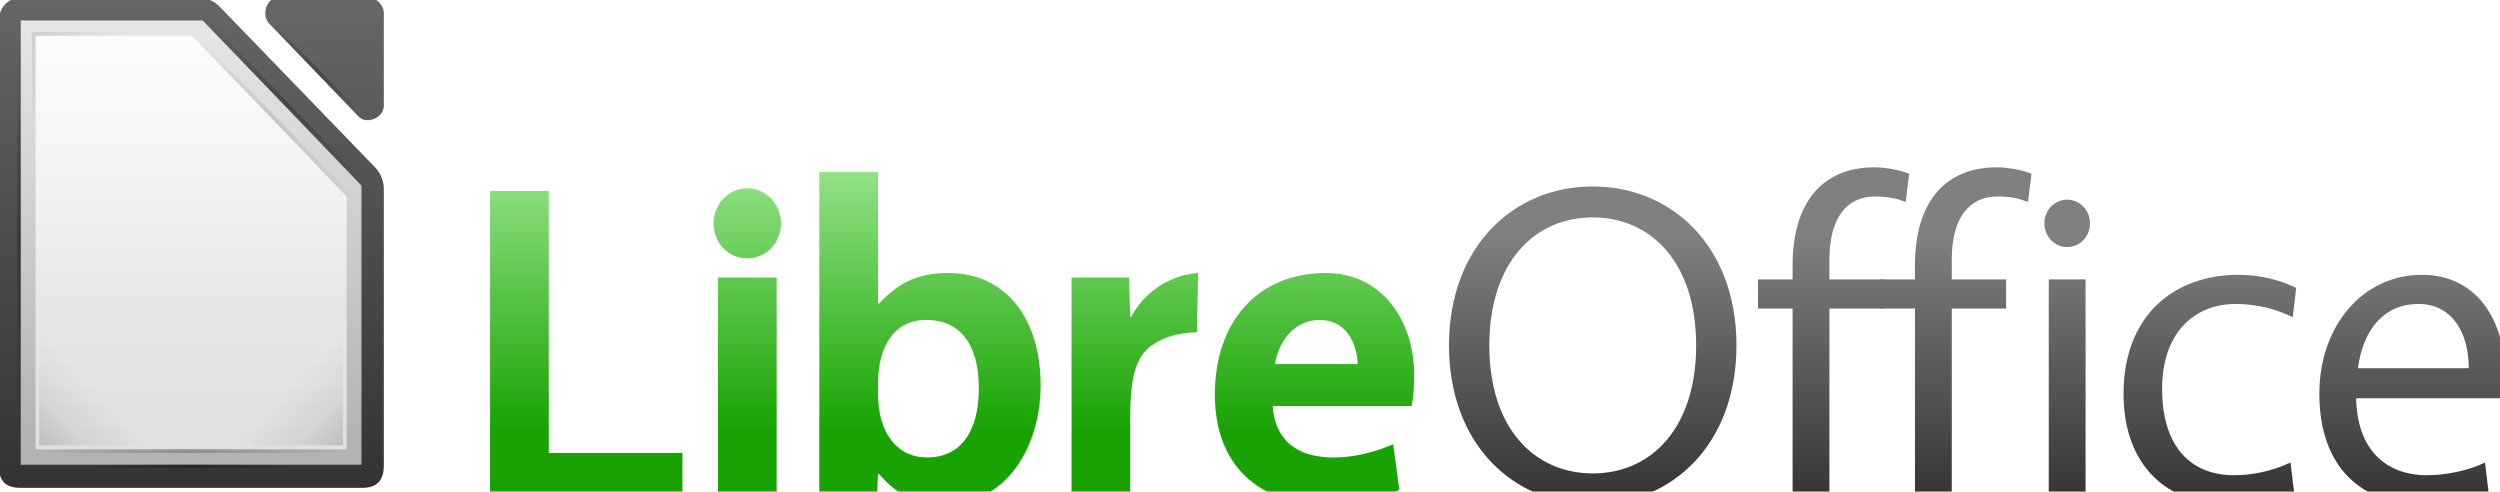 <?xml version="1.0" encoding="utf-8"?>
<svg xmlns="http://www.w3.org/2000/svg" viewBox="169.83 68.068 316.576 62.27"
   width="316.576px" height="62.27px">
   <defs>
      <filter id="filter4026-4-0" color-interpolation-filters="sRGB">
         <feGaussianBlur id="feGaussianBlur4028-7-2" stdDeviation="1" result="result8" />
         <feOffset id="feOffset4030-6-8" dx="1" dy="1" result="result11" />
         <feComposite id="feComposite4032-8-3" in2="result11" result="result6" in="SourceGraphic"
            operator="in" />
         <feFlood id="feFlood4034-9-5" result="result10" in="result6" flood-opacity="1"
            flood-color="rgb(51,51,51)" />
         <feBlend id="feBlend4036-0-9" in2="result10" mode="normal" in="result6" result="result12" />
         <feComposite id="feComposite4038-6-0" in2="SourceGraphic" result="result2" operator="in" />
      </filter>
      <linearGradient id="linearGradient15267-9" gradientUnits="userSpaceOnUse" x1="158.494"
         y1="2022.208" x2="158.494" y2="1982.232" href="#linearGradient4274-3-3" />
      <linearGradient id="linearGradient4274-3-3">
         <stop id="stop4276-8-6" offset="0" style="stop-color:#333333;stop-opacity:1" />
         <stop id="stop4278-0-0" offset="1" style="stop-color:#808080;stop-opacity:1" />
      </linearGradient>
      <linearGradient id="linearGradient15269-6" gradientUnits="userSpaceOnUse" x1="158.494"
         y1="2022.208" x2="158.494" y2="1982.232" href="#linearGradient4274-3-3" />
      <linearGradient id="linearGradient15271-4" gradientUnits="userSpaceOnUse" x1="158.494"
         y1="2022.208" x2="158.494" y2="1982.232" href="#linearGradient4274-3-3" />
      <linearGradient id="linearGradient15273-2" gradientUnits="userSpaceOnUse" x1="158.494"
         y1="2022.208" x2="158.494" y2="1982.232" href="#linearGradient4274-3-3" />
      <linearGradient id="linearGradient15275-7" gradientUnits="userSpaceOnUse" x1="158.494"
         y1="2022.208" x2="158.494" y2="1982.232" href="#linearGradient4274-3-3" />
      <linearGradient id="linearGradient15277-6" gradientUnits="userSpaceOnUse" x1="158.494"
         y1="2022.208" x2="158.494" y2="1982.232" href="#linearGradient4274-3-3" />
      <filter color-interpolation-filters="sRGB" id="filter4195-6-9">
         <feGaussianBlur result="result8" stdDeviation="1" id="feGaussianBlur4197-5-0" />
         <feOffset result="result11" dy="1" dx="1" id="feOffset4199-2-0" />
         <feComposite operator="in" in="SourceGraphic" result="result6" in2="result11"
            id="feComposite4201-6-3" />
         <feFlood flood-color="rgb(16,104,2)" flood-opacity="1" in="result6" result="result10"
            id="feFlood4203-5-0" />
         <feBlend result="result12" in="result6" mode="normal" in2="result10" id="feBlend4205-8-6" />
         <feComposite operator="in" result="result2" in2="SourceGraphic" id="feComposite4207-7-8" />
      </filter>
      <linearGradient id="linearGradient15281-5" gradientUnits="userSpaceOnUse" x1="160.769"
         y1="2011.218" x2="160.769" y2="1972.846" href="#linearGradient4280-7-7" />
      <linearGradient id="linearGradient4280-7-7">
         <stop id="stop4282-3-5" offset="0" style="stop-color:#18a303;stop-opacity:1" />
         <stop id="stop4284-2-1" offset="1" style="stop-color:#92e285;stop-opacity:1" />
      </linearGradient>
      <linearGradient id="linearGradient15283-6" gradientUnits="userSpaceOnUse" x1="160.769"
         y1="2011.218" x2="160.769" y2="1972.846" href="#linearGradient4280-7-7" />
      <linearGradient id="linearGradient15285-3" gradientUnits="userSpaceOnUse" x1="160.769"
         y1="2011.218" x2="160.769" y2="1972.846" href="#linearGradient4280-7-7" />
      <linearGradient id="linearGradient15287-6" gradientUnits="userSpaceOnUse" x1="160.769"
         y1="2011.218" x2="160.769" y2="1972.846" href="#linearGradient4280-7-7" />
      <linearGradient id="linearGradient15289-2" gradientUnits="userSpaceOnUse" x1="160.769"
         y1="2011.218" x2="160.769" y2="1972.846" href="#linearGradient4280-7-7" />
      <linearGradient id="linearGradient15293-1" gradientUnits="userSpaceOnUse"
         gradientTransform="matrix(1,0,0,1,0,-0.106)" x1="121.306" y1="976.378"
         x2="121.306" y2="992.424" href="#linearGradient10292-1-5" />
      <linearGradient id="linearGradient10292-1-5">
         <stop id="stop10294-4-6" offset="0"
            style="stop-color: rgb(102, 102, 102); stop-opacity: 1;" />
         <stop id="stop10296-2-9" offset="1" style="stop-color: rgb(51, 51, 51); stop-opacity: 1;" />
      </linearGradient>
      <linearGradient id="linearGradient15295-2" gradientUnits="userSpaceOnUse"
         gradientTransform="matrix(1.004,0,0,1.01,-1.499,-9.366)" x1="110.969"
         y1="976.3" x2="110.969" y2="992.375" href="#linearGradient10292-1-5" />
      <linearGradient id="linearGradient15299-0" gradientUnits="userSpaceOnUse"
         gradientTransform="matrix(7.979,0,0,8.012,-2383.56,-3106.47)" x1="294.343"
         y1="256.581" x2="294.418" y2="243.139" href="#linearGradient10286-3-7" />
      <linearGradient id="linearGradient10286-3-7">
         <stop id="stop10288-4-3" offset="0"
            style="stop-color: rgb(179, 179, 179); stop-opacity: 1;" />
         <stop id="stop10290-0-0" offset="1"
            style="stop-color: rgb(230, 230, 230); stop-opacity: 1;" />
      </linearGradient>
      <linearGradient id="linearGradient15301-7" gradientUnits="userSpaceOnUse"
         gradientTransform="matrix(4,0,0,4,-875,1971.91)" x1="209.062" y1="-765.461"
         x2="209.062" y2="-781.623" href="#linearGradient15606-06-7" />
      <linearGradient id="linearGradient15606-06-7">
         <stop style="stop-color: rgb(255, 255, 255); stop-opacity: 0.588;" offset="0"
            id="stop15608-2-4" />
         <stop style="stop-color: rgb(255, 255, 255); stop-opacity: 0.863;" offset="1"
            id="stop15610-2-8" />
      </linearGradient>
      <linearGradient id="linearGradient15303-1" gradientUnits="userSpaceOnUse"
         gradientTransform="matrix(0.371,0.371,-0.707,0.707,-1492.731,-368.481)"
         x1="78.822" y1="-1194.638" x2="144" y2="-1194.638" href="#linearGradient8074-1-3" />
      <linearGradient id="linearGradient8074-1-3">
         <stop style="stop-color: rgb(0, 0, 0); stop-opacity: 0;" offset="0" id="stop8076-18-0" />
         <stop id="stop8078-0-7" offset="0.493" style="stop-color: rgb(0, 0, 0); stop-opacity: 1;" />
         <stop style="stop-color: rgb(0, 0, 0); stop-opacity: 0;" offset="1" id="stop8080-6-2" />
      </linearGradient>
      <linearGradient id="linearGradient15305-5" gradientUnits="userSpaceOnUse"
         gradientTransform="matrix(0.371,0.371,-0.707,0.707,-1492.731,-351.481)"
         x1="30.744" y1="-1194.638" x2="144" y2="-1194.638" href="#linearGradient8074-1-3" />
      <linearGradient id="linearGradient15307-2" gradientUnits="userSpaceOnUse"
         gradientTransform="matrix(0.677,0,0,1,-1170.14,1881.622)" x1="-17"
         y1="-1194.638" x2="144" y2="-1194.638" href="#linearGradient8074-1-3" />
      <linearGradient id="linearGradient15309-3" gradientUnits="userSpaceOnUse"
         gradientTransform="matrix(0.342,0,0,1,619.81,2262.27)" x1="-17"
         y1="-1194.638" x2="144" y2="-1194.638" href="#linearGradient8074-1-3" />
      <linearGradient id="linearGradient15311-1" gradientUnits="userSpaceOnUse"
         gradientTransform="matrix(0.39,0,0,0.39,622.685,-608.228)" x1="152"
         y1="-1192.638" x2="113.882" y2="-1230.756" href="#linearGradient7931-6-2" />
      <linearGradient id="linearGradient7931-6-2">
         <stop id="stop7933-6-8" offset="0" style="stop-color: rgb(0, 0, 0); stop-opacity: 1;" />
         <stop style="stop-color: rgb(0, 0, 0); stop-opacity: 0.361;" offset="0.455"
            id="stop7968-0-0" />
         <stop id="stop7935-0-6" offset="1" style="stop-color: rgb(0, 0, 0); stop-opacity: 0;" />
      </linearGradient>
      <linearGradient id="linearGradient15313-8" gradientUnits="userSpaceOnUse"
         gradientTransform="matrix(0.39,0,0,0.39,-659.319,-608.228)" x1="152"
         y1="-1192.638" x2="113.882" y2="-1230.756" href="#linearGradient7931-6-2" />
      <linearGradient id="linearGradient15315-0" gradientUnits="userSpaceOnUse"
         gradientTransform="matrix(1,0,0,-1,-1049.002,-880.587)" x1="364.867" y1="300.819"
         x2="377.852" y2="287.834" href="#linearGradient7303-8-3" />
      <linearGradient id="linearGradient7303-8-3">
         <stop style="stop-color: rgb(0, 0, 0); stop-opacity: 1;" offset="0" id="stop7305-7-7" />
         <stop style="stop-color: rgb(0, 0, 0); stop-opacity: 0;" offset="1" id="stop7307-0-1" />
      </linearGradient>
      <linearGradient id="linearGradient15317-0" gradientUnits="userSpaceOnUse"
         gradientTransform="matrix(0.371,0.371,-0.707,0.707,-1494.731,-346.481)"
         x1="30.744" y1="-1194.638" x2="144" y2="-1194.638" href="#linearGradient8074-2-6-6" />
      <linearGradient id="linearGradient8074-2-6-6">
         <stop style="stop-color: rgb(0, 0, 0); stop-opacity: 0;" offset="0" id="stop8076-1-0-3" />
         <stop id="stop8078-94-9-3" offset="0.493"
            style="stop-color: rgb(0, 0, 0); stop-opacity: 1;" />
         <stop style="stop-color: rgb(0, 0, 0); stop-opacity: 0;" offset="1" id="stop8080-0-0-0" />
      </linearGradient>
      <linearGradient id="linearGradient15319-5" gradientUnits="userSpaceOnUse"
         gradientTransform="matrix(0.522,0,0,1,-674.133,121.99)" x1="-17" y1="-1194.638"
         x2="144" y2="-1194.638" href="#linearGradient8074-1-3" />
   </defs>
   <g
      transform="matrix(0.823, 0, 0, 0.852, 145.957, -1387.384)"
      id="g9823" style="display:inline">
      <g transform="matrix(0.998,0,0,1.002,4.9545742e-6,-244)"
         style="font-size:67.562px;font-style:normal;font-variant:normal;font-weight:normal;font-stretch:normal;fill:url(#linearGradient15279-0);fill-opacity:1;stroke:none;display:inline;filter:url(#filter4026-4-0);font-family:Vegur;-inkscape-font-specification:Vegur"
         id="text4528-0">
         <path
            d="m 273.622,1975.037 c -12.161,0 -22.16,8.851 -22.16,23.579 0,14.729 9.999,23.579 22.16,23.579 12.161,0 22.16,-8.851 22.16,-23.579 0,-14.729 -9.999,-23.579 -22.16,-23.579 m 0,4.594 c 9.053,0 15.945,6.756 15.945,18.985 0,12.229 -6.891,18.985 -15.945,18.985 -9.053,0 -15.945,-6.756 -15.945,-18.985 0,-12.229 6.891,-18.985 15.945,-18.985"
            style="font-weight:normal;fill:url(#linearGradient15267-9);-inkscape-font-specification:Andale Mono"
            id="path4576-4" />
         <path
            d="m 304.435,1986.725 0,2.095 -5.337,0 0,4.324 5.337,0 0,28.376 5.675,0 0,-28.376 8.378,0 0,-4.324 -8.378,0 0,-2.973 c 0,-5.878 2.5,-9.324 7.026,-9.324 2.094,0 3.446,0.338 4.729,0.811 l 0.54,-4.189 c -1.216,-0.473 -3.513,-0.946 -5.337,-0.946 -8.04,0 -12.634,5.202 -12.634,14.526"
            style="font-weight:normal;fill:url(#linearGradient15269-6);-inkscape-font-specification:Andale Mono"
            id="path4578-8" />
         <path
            d="m 323.302,1986.725 0,2.095 -5.337,0 0,4.324 5.337,0 0,28.376 5.675,0 0,-28.376 8.378,0 0,-4.324 -8.378,0 0,-2.973 c 0,-5.878 2.5,-9.324 7.026,-9.324 2.094,0 3.446,0.338 4.729,0.811 l 0.54,-4.189 c -1.216,-0.473 -3.513,-0.946 -5.337,-0.946 -8.04,0 -12.634,5.202 -12.634,14.526"
            style="font-weight:normal;fill:url(#linearGradient15271-4);-inkscape-font-specification:Andale Mono"
            id="path4580-7" />
         <path
            d="m 343.929,2021.52 5.675,0 0,-32.7 -5.675,0 0,32.7 m 2.838,-37.497 c 1.959,0 3.513,-1.554 3.513,-3.513 0,-1.959 -1.554,-3.513 -3.513,-3.513 -1.959,0 -3.513,1.554 -3.513,3.513 0,1.959 1.554,3.513 3.513,3.513"
            style="font-weight:normal;fill:url(#linearGradient15273-2);-inkscape-font-specification:Andale Mono"
            id="path4582-0" />
         <path
            d="m 361.405,2005.034 c 0,-8.243 4.932,-12.567 11.35,-12.567 3.378,0 6.351,0.811 8.783,1.959 l 0.54,-4.324 c -2.027,-1.014 -5.27,-1.959 -8.851,-1.959 -10.134,0 -17.769,6.148 -17.769,17.634 0,10.81 6.891,16.418 16.012,16.418 4.054,0 6.959,-0.473 10.269,-1.892 l -0.54,-4.324 c -2.838,1.284 -5.878,1.892 -8.716,1.892 -6.554,0 -11.08,-4.121 -11.08,-12.837"
            style="font-weight:normal;fill:url(#linearGradient15275-7);-inkscape-font-specification:Andale Mono"
            id="path4584-8" />
         <path
            d="m 414.09,2006.453 c 0.135,-1.216 0.203,-2.229 0.203,-3.243 0,-8.378 -4.392,-15.066 -12.837,-15.066 -9.121,0 -15.81,7.567 -15.81,17.634 0,11.08 6.689,16.418 15.81,16.418 4.054,0 7.094,-0.608 10.269,-1.892 l -0.54,-4.324 c -2.5,1.216 -6.081,1.892 -8.918,1.892 -6.554,0 -10.81,-3.986 -10.945,-11.418 l 22.769,0 m -13.107,-13.985 c 5,0 7.702,4.121 7.702,9.526 l -17.093,0 c 0.811,-5.743 3.986,-9.526 9.391,-9.526"
            style="font-weight:normal;fill:url(#linearGradient15277-6);-inkscape-font-specification:Andale Mono"
            id="path4586-6" />
      </g>
      <g transform="matrix(0.998,0,0,1.002,4.9545742e-6,-244)"
         style="font-size:67.562px;font-style:normal;font-variant:normal;font-weight:normal;font-stretch:normal;fill:url(#linearGradient6359);fill-opacity:1;stroke:none;display:inline;filter:url(#filter4195-6-9);font-family:Vegur;-inkscape-font-specification:Vegur"
         id="text4542-2">
         <path
            d="m 103.619,1975.712 0,45.807 29.66,0 0,-6.959 -20.607,0 0,-38.848 -9.053,0"
            id="path4589-4" style="fill:url(#linearGradient15281-5)" />
         <path
            d="m 138.751,2021.52 9.053,0 0,-32.97 -9.053,0 0,32.97 m 4.527,-35.808 c 2.838,0 5.202,-2.297 5.202,-5.202 0,-2.838 -2.365,-5.202 -5.202,-5.202 -2.905,0 -5.202,2.365 -5.202,5.202 0,2.905 2.297,5.202 5.202,5.202"
            id="path4591-7" style="fill:url(#linearGradient15283-6)" />
         <path
            d="m 163.57,1992.4 -0.135,0 0,-19.526 -9.053,0 0,48.645 8.851,0 0.203,-3.851 0.135,0 c 2.838,3.175 5.675,4.527 10.337,4.527 8.783,0 14.593,-7.905 14.593,-17.769 0,-9.526 -5.202,-16.553 -14.188,-16.553 -4.797,0 -7.635,1.419 -10.742,4.527 m -0.135,11.891 c 0,-5.675 2.567,-9.459 7.432,-9.459 5.405,0 8.107,3.851 8.107,10.134 0,6.216 -2.635,10.269 -7.972,10.269 -4.662,0 -7.567,-3.648 -7.567,-9.459 l 0,-1.486"
            id="path4593-9" style="fill:url(#linearGradient15285-3)" />
         <path
            d="m 212.793,1987.873 c -4.324,0.27 -8.445,2.905 -10.337,6.553 l -0.135,0 -0.203,-5.878 -8.851,0 0,32.97 9.053,0 0,-12.431 c 0,-6.621 1.216,-8.986 3.311,-10.472 1.824,-1.284 3.986,-1.824 6.959,-1.959 l 0.203,-8.783"
            id="path4595-3" style="fill:url(#linearGradient15287-6)" />
         <path
            d="m 246.103,2003.075 c 0,-8.175 -5,-15.201 -13.648,-15.201 -10.405,0 -17.093,7.162 -17.093,18.039 0,10.607 6.891,16.283 17.093,16.283 4.797,0 8.175,-0.743 11.35,-2.162 l -0.946,-6.756 c -2.973,1.216 -6.013,1.959 -9.256,1.959 -5.473,0 -8.986,-2.5 -9.324,-7.635 l 21.417,0 c 0.27,-1.216 0.405,-3.108 0.405,-4.527 m -14.593,-8.243 c 3.919,0 5.743,3.175 5.878,6.554 l -12.769,0 c 0.676,-3.784 3.311,-6.554 6.891,-6.554"
            id="path4597-9" style="fill:url(#linearGradient15289-2)" />
      </g>
   </g>
   <g id="g10483" style="display:inline"
      transform="matrix(0.469, 0, 0, 0.485, 494.661, 645.181)">
      <g transform="translate(-642.002,-24.01)" style="display:inline" id="g5171-2">
         <g style="fill:url(#linearGradient15297-1);fill-opacity:1;display:inline" id="g25513-7"
            transform="matrix(8,0,0,7.997,-938.968,-8974.56)">
            <path
               style="font-size:medium;font-style:normal;font-variant:normal;font-weight:normal;font-stretch:normal;text-indent:0pt;text-align:start;text-decoration:none;line-height:normal;letter-spacing:normal;word-spacing:normal;text-transform:none;direction:ltr;text-anchor:start;color:#000000;fill:url(#linearGradient15293-1);fill-opacity:1;stroke:none;stroke-width:2;marker:none;visibility:visible;display:inline;overflow:visible;font-family:Andale Mono"
               d="m 111,977.123 0,14.502 c 5e-5,0.524 0.226,0.75 0.75,0.75 l 11.5,0 c 0.524,-5e-5 0.75,-0.226 0.75,-0.75 l 0,-8.981 c 0.006,-0.264 -0.098,-0.529 -0.281,-0.719 l -5.27,-5.271 c -0.19,-0.184 -0.455,-0.287 -0.719,-0.281 l -5.98,0 c -0.519,0 -0.752,0.436 -0.75,0.75 z"
               id="path25515-5" />
            <path
               style="font-size:medium;font-style:normal;font-variant:normal;font-weight:normal;font-stretch:normal;text-indent:0pt;text-align:start;text-decoration:none;line-height:normal;letter-spacing:normal;word-spacing:normal;text-transform:none;direction:ltr;text-anchor:start;color:#000000;fill:url(#linearGradient15295-2);fill-opacity:1;fill-rule:nonzero;stroke:none;stroke-width:1;marker:none;visibility:visible;display:inline;overflow:visible;font-family:Andale Mono"
               d="m 120.329,976.376 c -0.333,0.107 -0.445,0.613 -0.188,0.852 l 3.012,3.029 c 0.278,0.265 0.832,0.038 0.847,-0.347 l 0,-3.029 c -3e-5,-0.264 -0.239,-0.505 -0.502,-0.505 l -3.012,0 c -0.052,-0.008 -0.105,-0.008 -0.157,0 z"
               id="path25517-1" />
         </g>
         <path
            style="font-size:medium;font-style:normal;font-variant:normal;font-weight:normal;font-stretch:normal;text-indent:0pt;text-align:start;text-decoration:none;line-height:normal;letter-spacing:normal;word-spacing:normal;text-transform:none;direction:ltr;text-anchor:start;color:#000000;fill:url(#linearGradient15299-0);fill-opacity:1;fill-rule:nonzero;stroke:none;stroke-width:1;marker:none;visibility:visible;display:inline;overflow:visible;font-family:Andale Mono"
            d="m -45,-1160.577 0,2 0,112 0,2 2,0 87.998,0 2,0 0,-2 0,-70 0,-0.875 -0.625,-0.625 -41.749,-42 -0.5,-0.5 -0.875,0 -46.249,0 -2,0 z"
            id="path25519-9" />
         <path id="path25521-0"
            d="m -41,-1156.577 42.234,0 41.764,42 0,66 -83.997,0 0,-108 z"
            style="fill:url(#linearGradient15301-7);fill-opacity:1;stroke:none;display:inline" />
      </g>
      <path id="path20877-0"
         d="m -618.295,-1183.517 23.662,23.662 -0.707,0.707 -23.662,-23.662 z"
         style="opacity:0.25;color:#000000;fill:url(#linearGradient15303-1);fill-opacity:1;fill-rule:nonzero;stroke:none;stroke-width:1;marker:none;visibility:visible;display:inline;overflow:visible" />
      <path
         style="opacity:0.25;color:#000000;fill:url(#linearGradient15305-5);fill-opacity:1;fill-rule:nonzero;stroke:none;stroke-width:1;marker:none;visibility:visible;display:inline;overflow:visible"
         d="m -636.295,-1184.517 41.662,41.662 -0.707,0.707 -41.662,-41.662 z"
         id="path20879-6" />
      <rect
         style="opacity:0.25;color:#000000;fill:url(#linearGradient15307-2);fill-opacity:1;fill-rule:nonzero;stroke:none;stroke-width:1;marker:none;visibility:visible;display:inline;overflow:visible"
         id="rect20881-2" width="109" height="1" x="-1181.648" y="687.002"
         transform="matrix(0,1,-1,0,0,0)" />
      <rect transform="scale(-1,-1)" y="1067.648" x="614.002" height="1" width="55"
         id="rect20883-0"
         style="opacity:0.25;color:#000000;fill:url(#linearGradient15309-3);fill-opacity:1;fill-rule:nonzero;stroke:none;stroke-width:1;marker:none;visibility:visible;display:inline;overflow:visible" />
      <rect y="-1105.648" x="650.002" height="32" width="32" id="rect20885-2"
         style="opacity:0.15;color:#000000;fill:url(#linearGradient15311-1);fill-opacity:1;fill-rule:nonzero;stroke:none;stroke-width:2;marker:none;visibility:visible;display:inline;overflow:visible"
         transform="scale(-1,1)" />
      <rect
         style="opacity:0.15;color:#000000;fill:url(#linearGradient15313-8);fill-opacity:1;fill-rule:nonzero;stroke:none;stroke-width:2;marker:none;visibility:visible;display:inline;overflow:visible"
         id="rect20887-4" width="32" height="32" x="-632.002" y="-1105.648" />
      <path id="path20889-9"
         d="m -684.002,-1156.587 0,-24 0,-1 1,0 24,0 0,1 -24,0 0,24 z"
         style="opacity:0.1;color:#000000;fill:url(#linearGradient15315-0);fill-opacity:1;fill-rule:nonzero;stroke:none;stroke-width:2;marker:none;visibility:visible;display:inline;overflow:visible" />
      <path id="path20891-9"
         d="m -638.295,-1179.517 41.662,41.662 -0.707,0.707 -41.662,-41.662 z"
         style="opacity:0.1;color:#000000;fill:url(#linearGradient15317-0);fill-opacity:1;fill-rule:nonzero;stroke:none;stroke-width:1;marker:none;visibility:visible;display:inline;overflow:visible" />
      <rect y="-1072.648" x="-683.002" height="1" width="83.997" id="rect20893-9"
         style="opacity:0.2;color:#000000;fill:url(#linearGradient15319-5);fill-opacity:1;fill-rule:nonzero;stroke:none;stroke-width:1;marker:none;visibility:visible;display:inline;overflow:visible" />
   </g>
</svg>